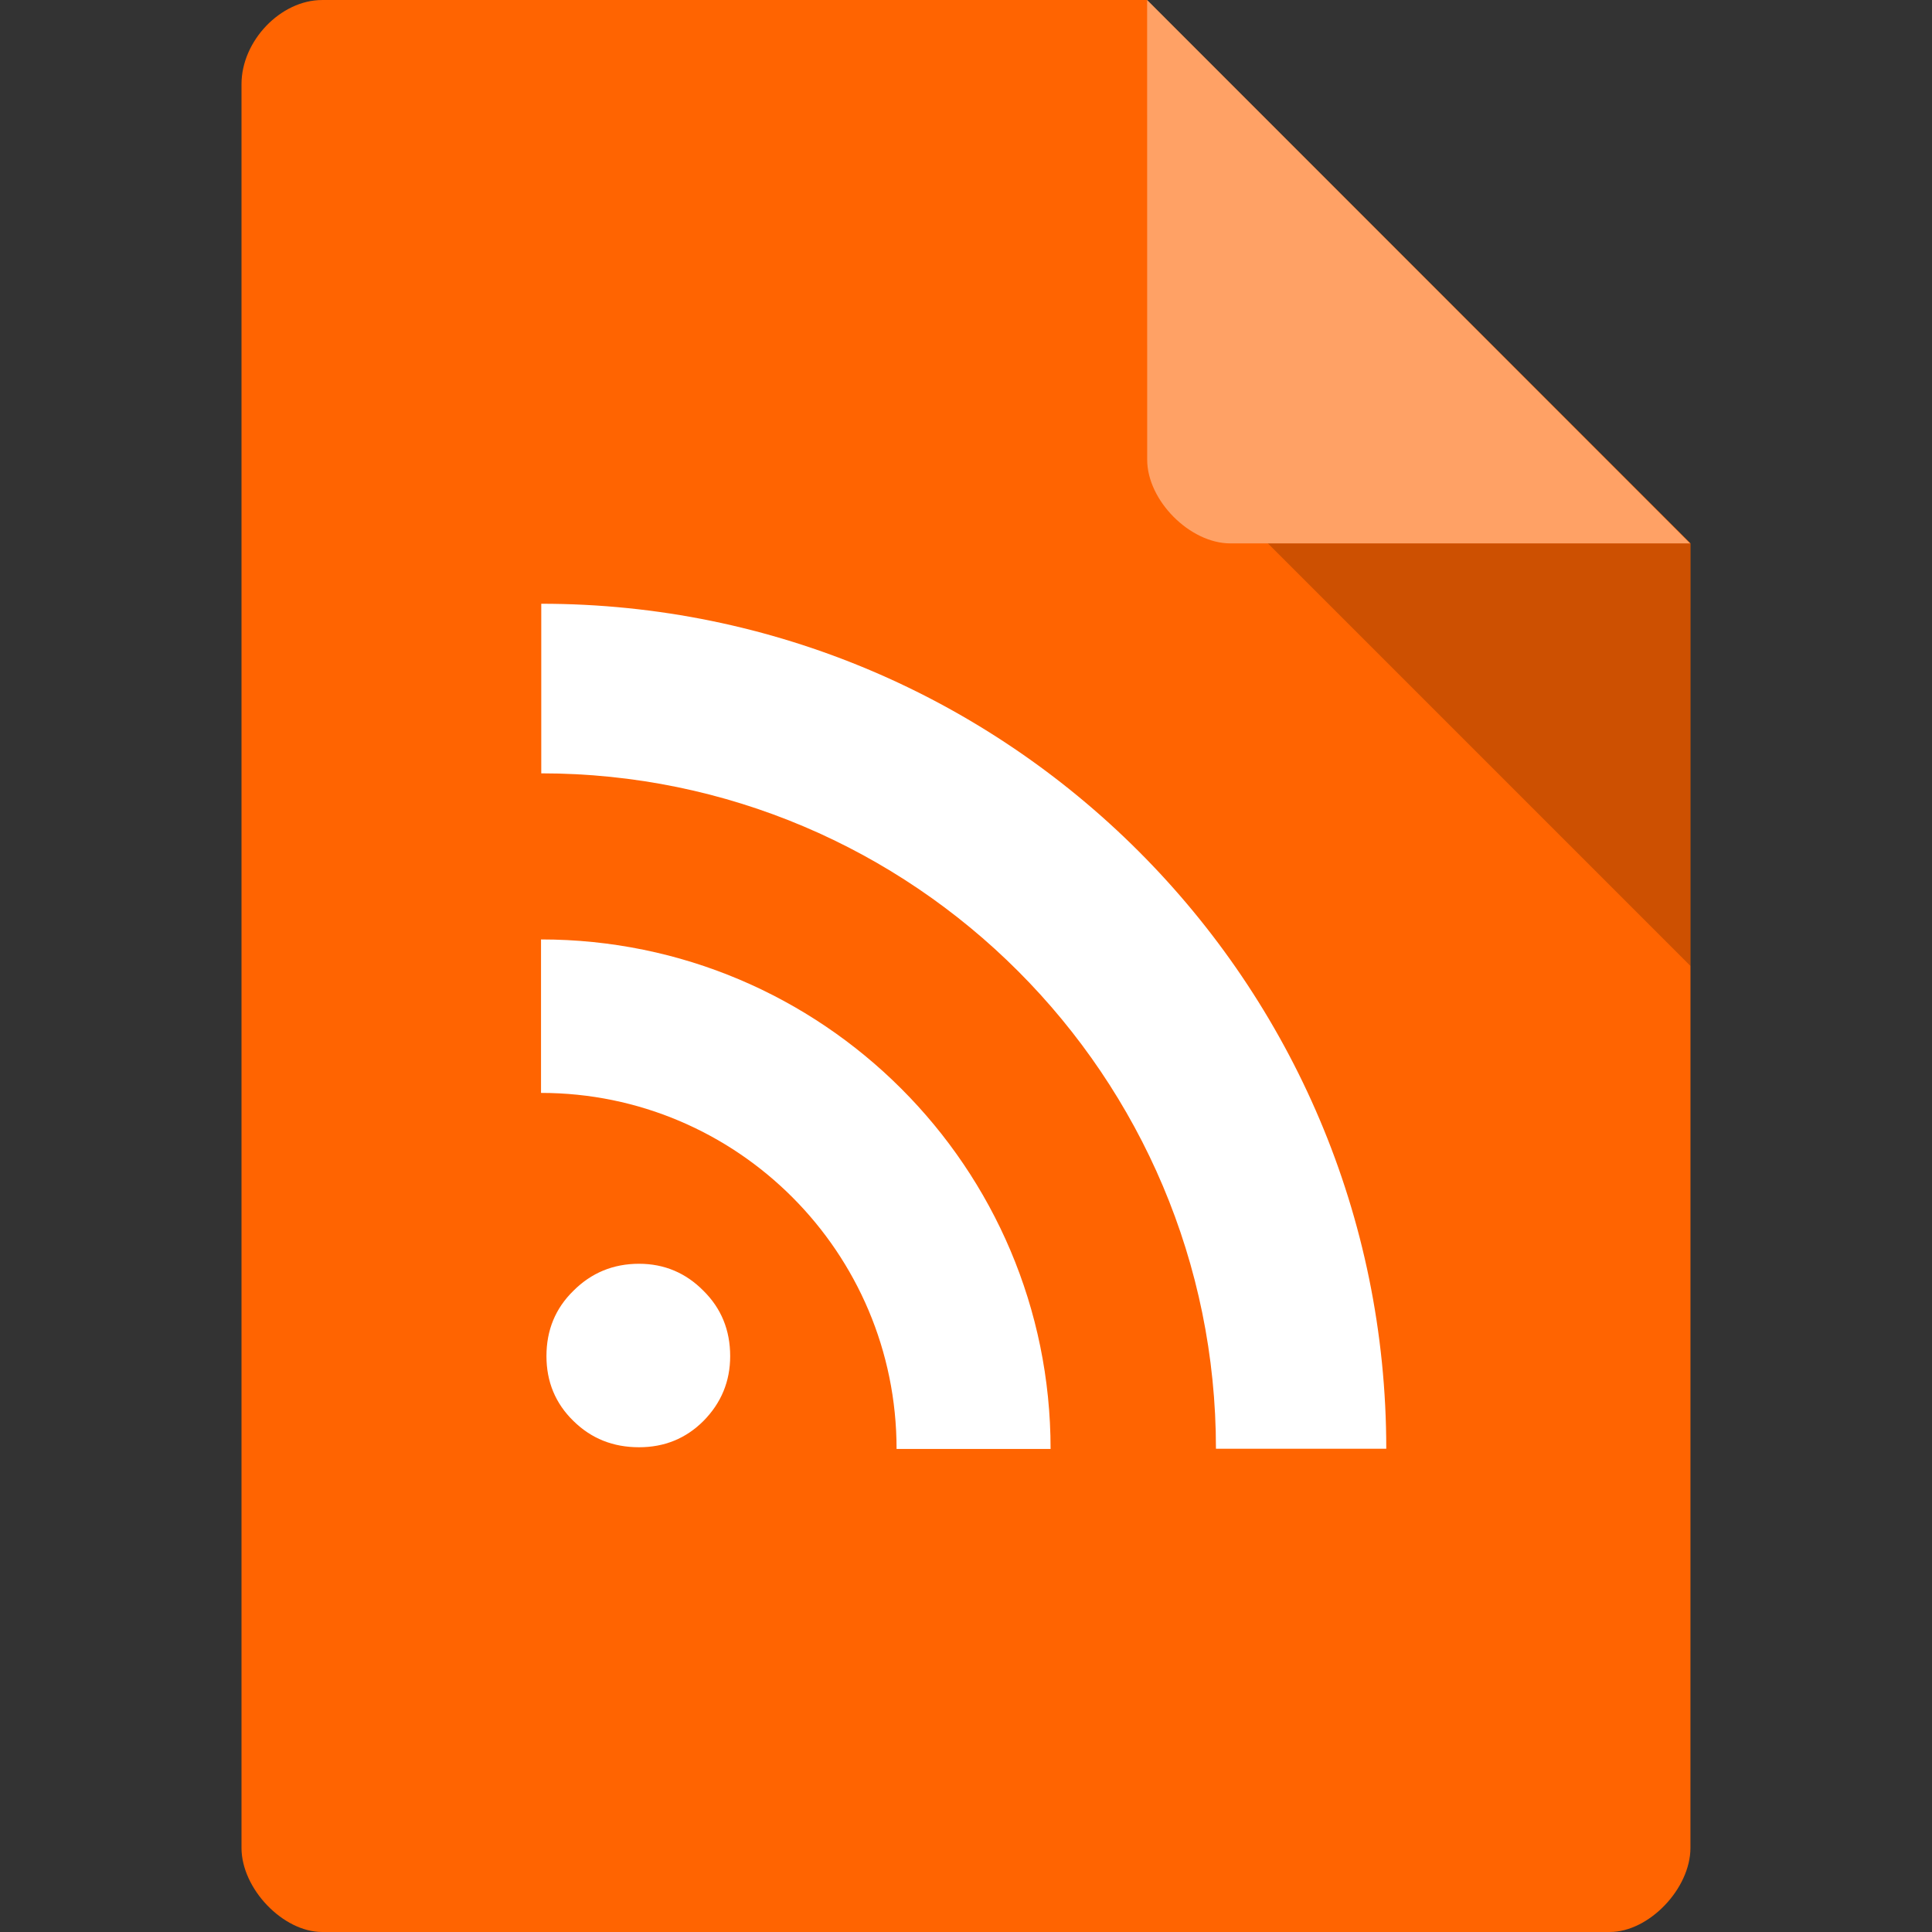 <?xml version="1.0" encoding="UTF-8" standalone="no"?>
<svg
   xmlns:dc="http://purl.org/dc/elements/1.1/"
   xmlns:cc="http://creativecommons.org/ns#"
   xmlns:rdf="http://www.w3.org/1999/02/22-rdf-syntax-ns#"
   xmlns:svg="http://www.w3.org/2000/svg"
   xmlns="http://www.w3.org/2000/svg"
   xmlns:sodipodi="http://sodipodi.sourceforge.net/DTD/sodipodi-0.dtd"
   xmlns:inkscape="http://www.inkscape.org/namespaces/inkscape"
   width="32"
   height="32"
   viewBox="0 0 32 32"
   id="svg2"
   version="1.1"
   inkscape:version="0.48.5 r10040"
   sodipodi:docname="application-rss.svg">
  <rect x="0" y="0" width="32" height="32" fill="#333333" stroke="none"/>
  <defs
     id="defs14" />
  <sodipodi:namedview
     pagecolor="#ffffff"
     bordercolor="#666666"
     borderopacity="1"
     objecttolerance="10"
     gridtolerance="10"
     guidetolerance="10"
     inkscape:pageopacity="0"
     inkscape:pageshadow="2"
     inkscape:window-width="1280"
     inkscape:window-height="970"
     id="namedview12"
     showgrid="true"
     inkscape:zoom="7.375"
     inkscape:cx="9.6419298"
     inkscape:cy="11.508303"
     inkscape:window-x="0"
     inkscape:window-y="0"
     inkscape:window-maximized="1"
     inkscape:current-layer="svg2">
    <inkscape:grid
       type="xygrid"
       id="grid3004" />
  </sodipodi:namedview>
  <path
     style="fill:#ff6401;fill-opacity:1"
     d="M 5.336,2.98e-4 C 4.648,3.13e-4 4,0.677 4,1.394 L 4,30.606 C 4,31.283 4.687,32 5.336,32 l 21.327,0 c 0.648,0 1.336,-0.717 1.336,-1.394 L 28,9 19,0 z"
     id="path4-1"
     inkscape:connector-curvature="0"
     sodipodi:nodetypes="ssssssccs" />
  <path
     style="fill:#000000;fill-opacity:0.196"
     d="m 21,9 7,7 0,-7 z"
     id="path6-4"
     inkscape:connector-curvature="0"
     sodipodi:nodetypes="cccc" />
  <path
     style="fill:#ffffff;fill-opacity:0.392"
     d="m 19,2.98e-4 8.992,9 -7.613,0 c -0.673,0 -1.378,-0.713 -1.378,-1.386 z"
     id="path8-6"
     inkscape:connector-curvature="0"
     sodipodi:nodetypes="ccssc" />
  <path
     style="fill:#ffffff"
     d="m 9.051,22.462 c 0,-0.431 0.148,-0.791 0.447,-1.083 0.295,-0.295 0.656,-0.447 1.087,-0.447 0.418,0 0.775,0.152 1.066,0.447 0.295,0.291 0.443,0.652 0.443,1.083 0,0.418 -0.148,0.775 -0.443,1.074 -0.291,0.291 -0.648,0.435 -1.066,0.435 -0.431,0 -0.791,-0.144 -1.087,-0.435 C 9.199,23.245 9.051,22.885 9.051,22.462 m -0.09,-6.902 0,2.542 c 3.248,0 5.889,2.641 5.889,5.897 l 2.551,0 c 0,-4.663 -3.785,-8.439 -8.439,-8.439 z M 8.965,10 l 0,2.809 c 6.168,0 11.175,5.015 11.175,11.187 l 2.821,0 C 22.961,16.266 16.687,10 8.965,10 z"
     id="path10"
     inkscape:connector-curvature="0" />
</svg>
